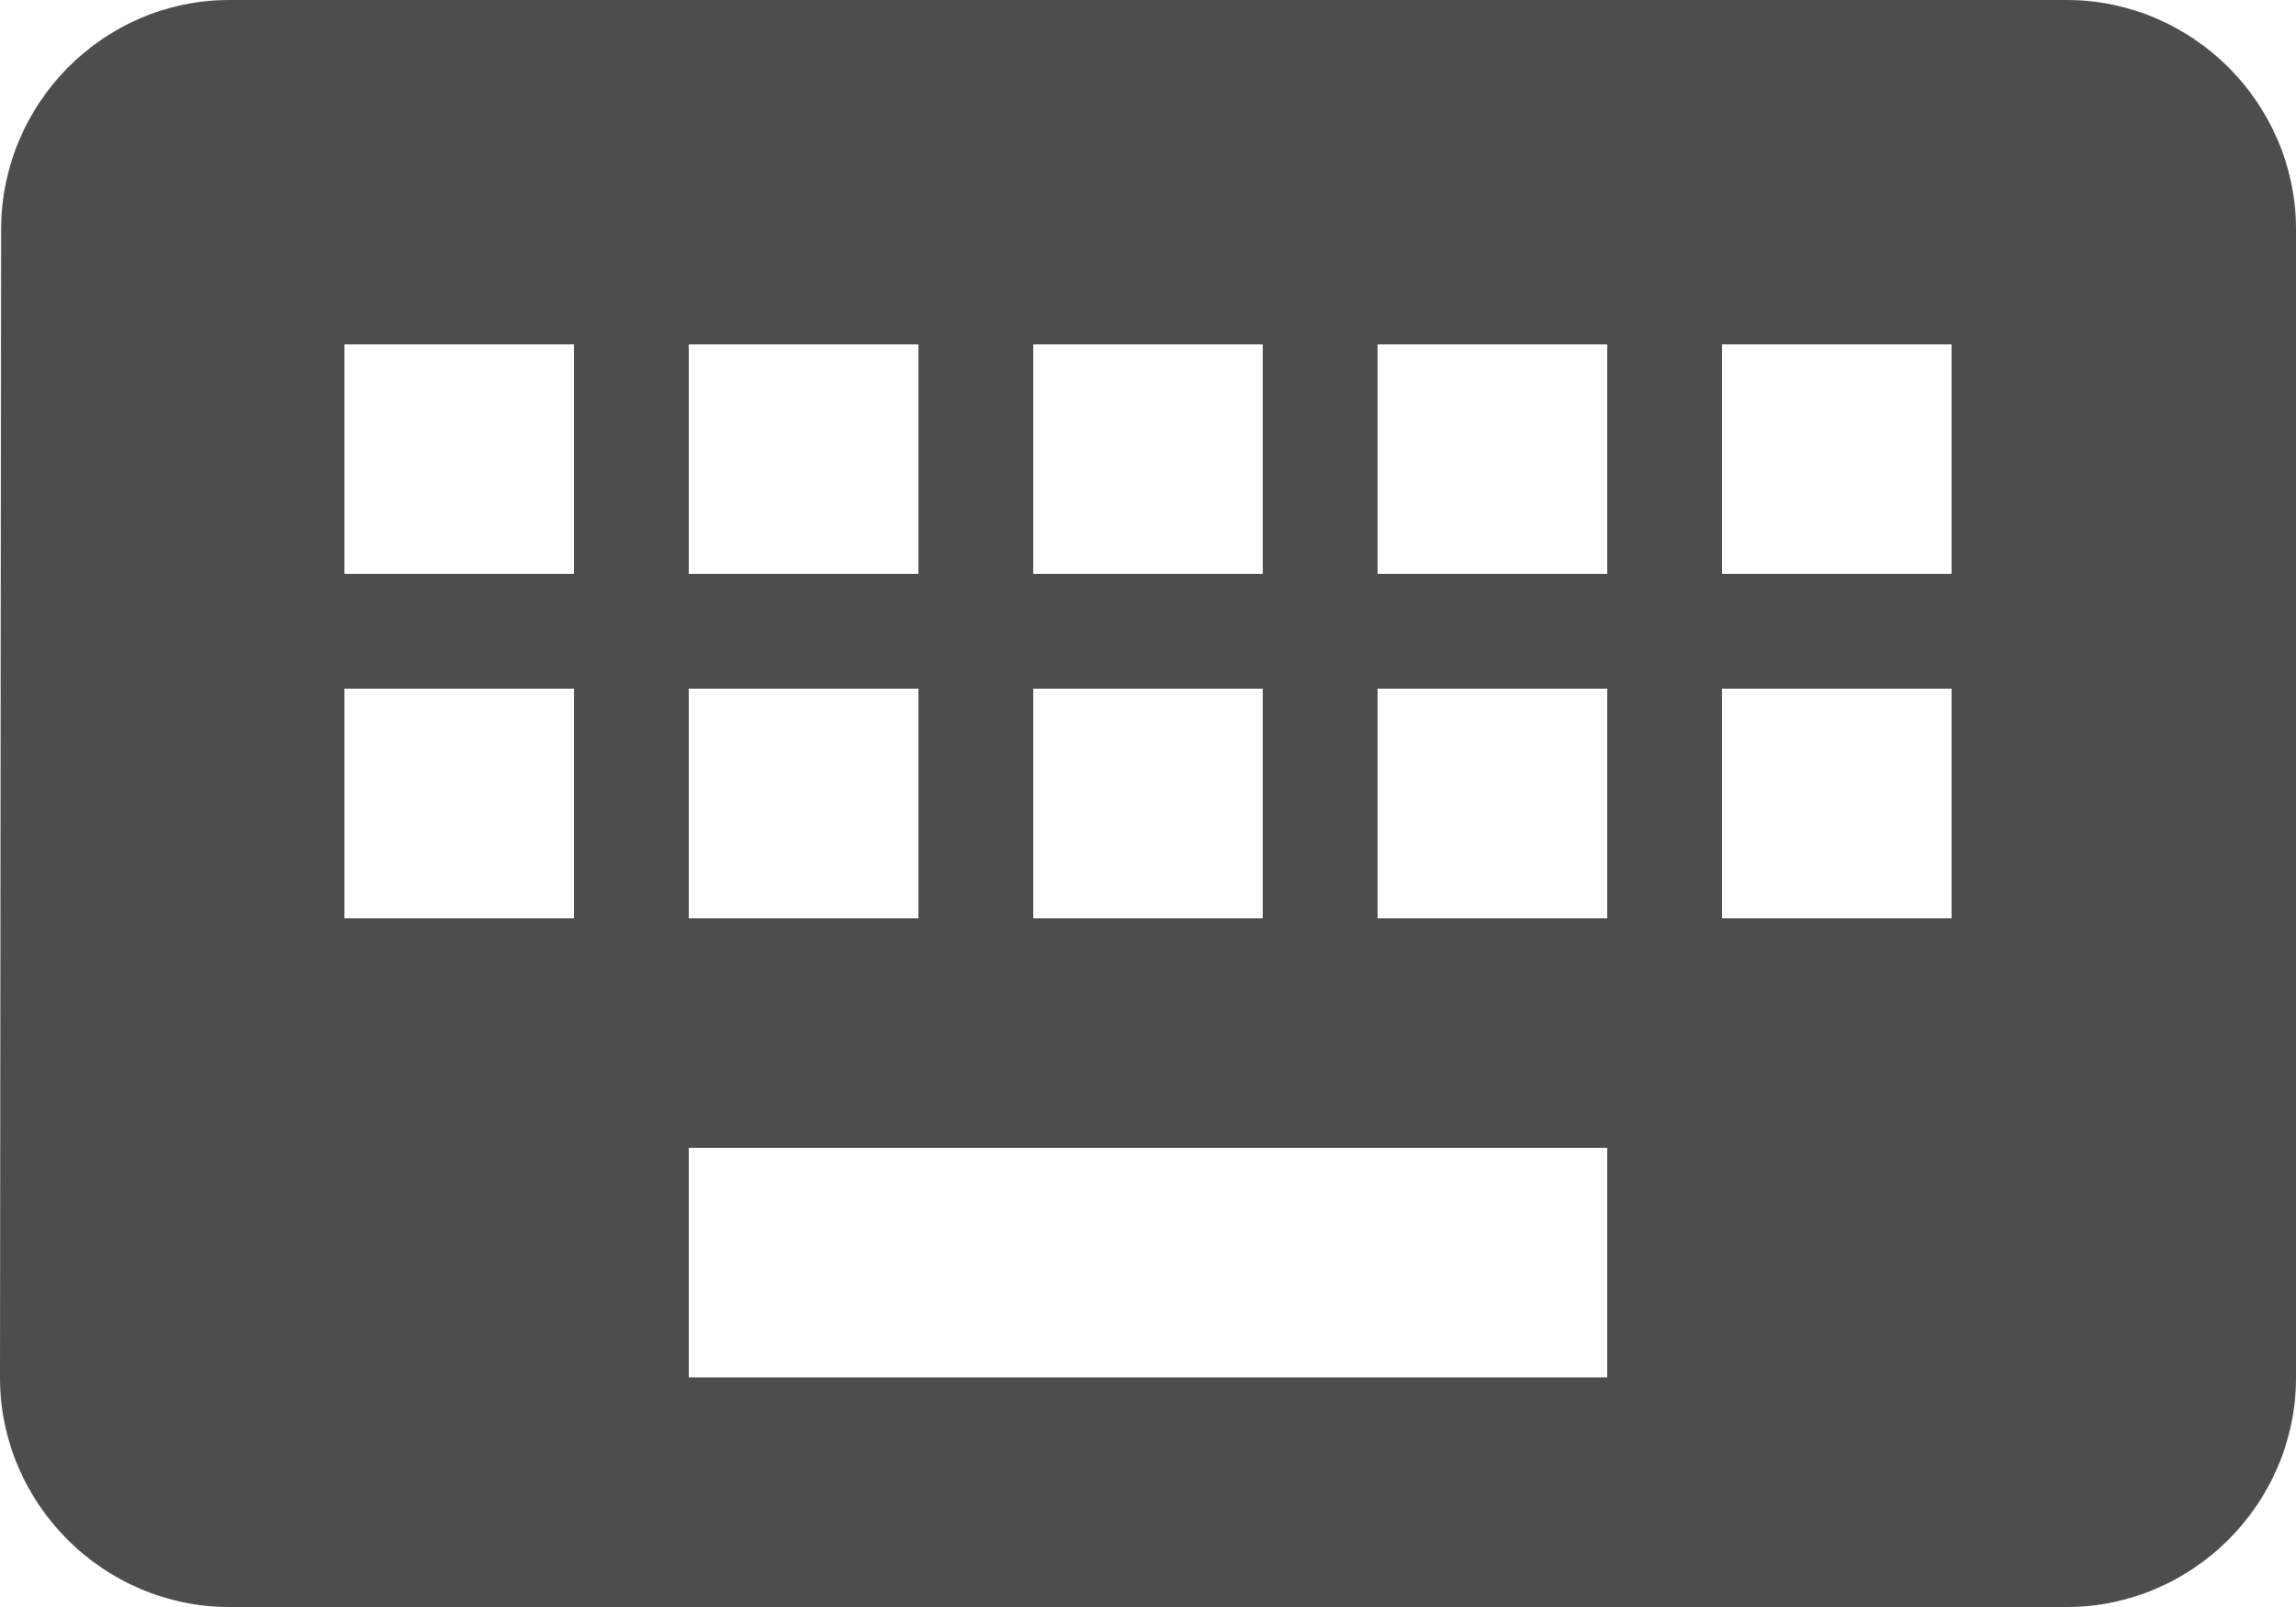 <svg xmlns="http://www.w3.org/2000/svg" width="20" height="14" viewBox="0 0 20 14"><defs><clipPath id="v8aaa"><path d="M15 5V3h2v2zm0 3V6h2v2zm-3-3V3h2v2zm0 3V6h2v2zm-6 4v-2h8v2zM3 5V3h2v2zm0 3V6h2v2zm5-2v2H6V6zm0-3v2H6V3zm3 3v2H9V6zm0-3v2H9V3zM2 0C.9 0 .01.9.01 2L0 12c0 1.1.9 2 2 2h16c1.1 0 2-.9 2-2V2c0-1.1-.9-2-2-2z"/></clipPath></defs><g><g><g/><g clip-path="url(#v8aaa)"><g><path fill="#4d4d4d" d="M-3-6h26v26H-3z"/></g></g></g></g></svg>